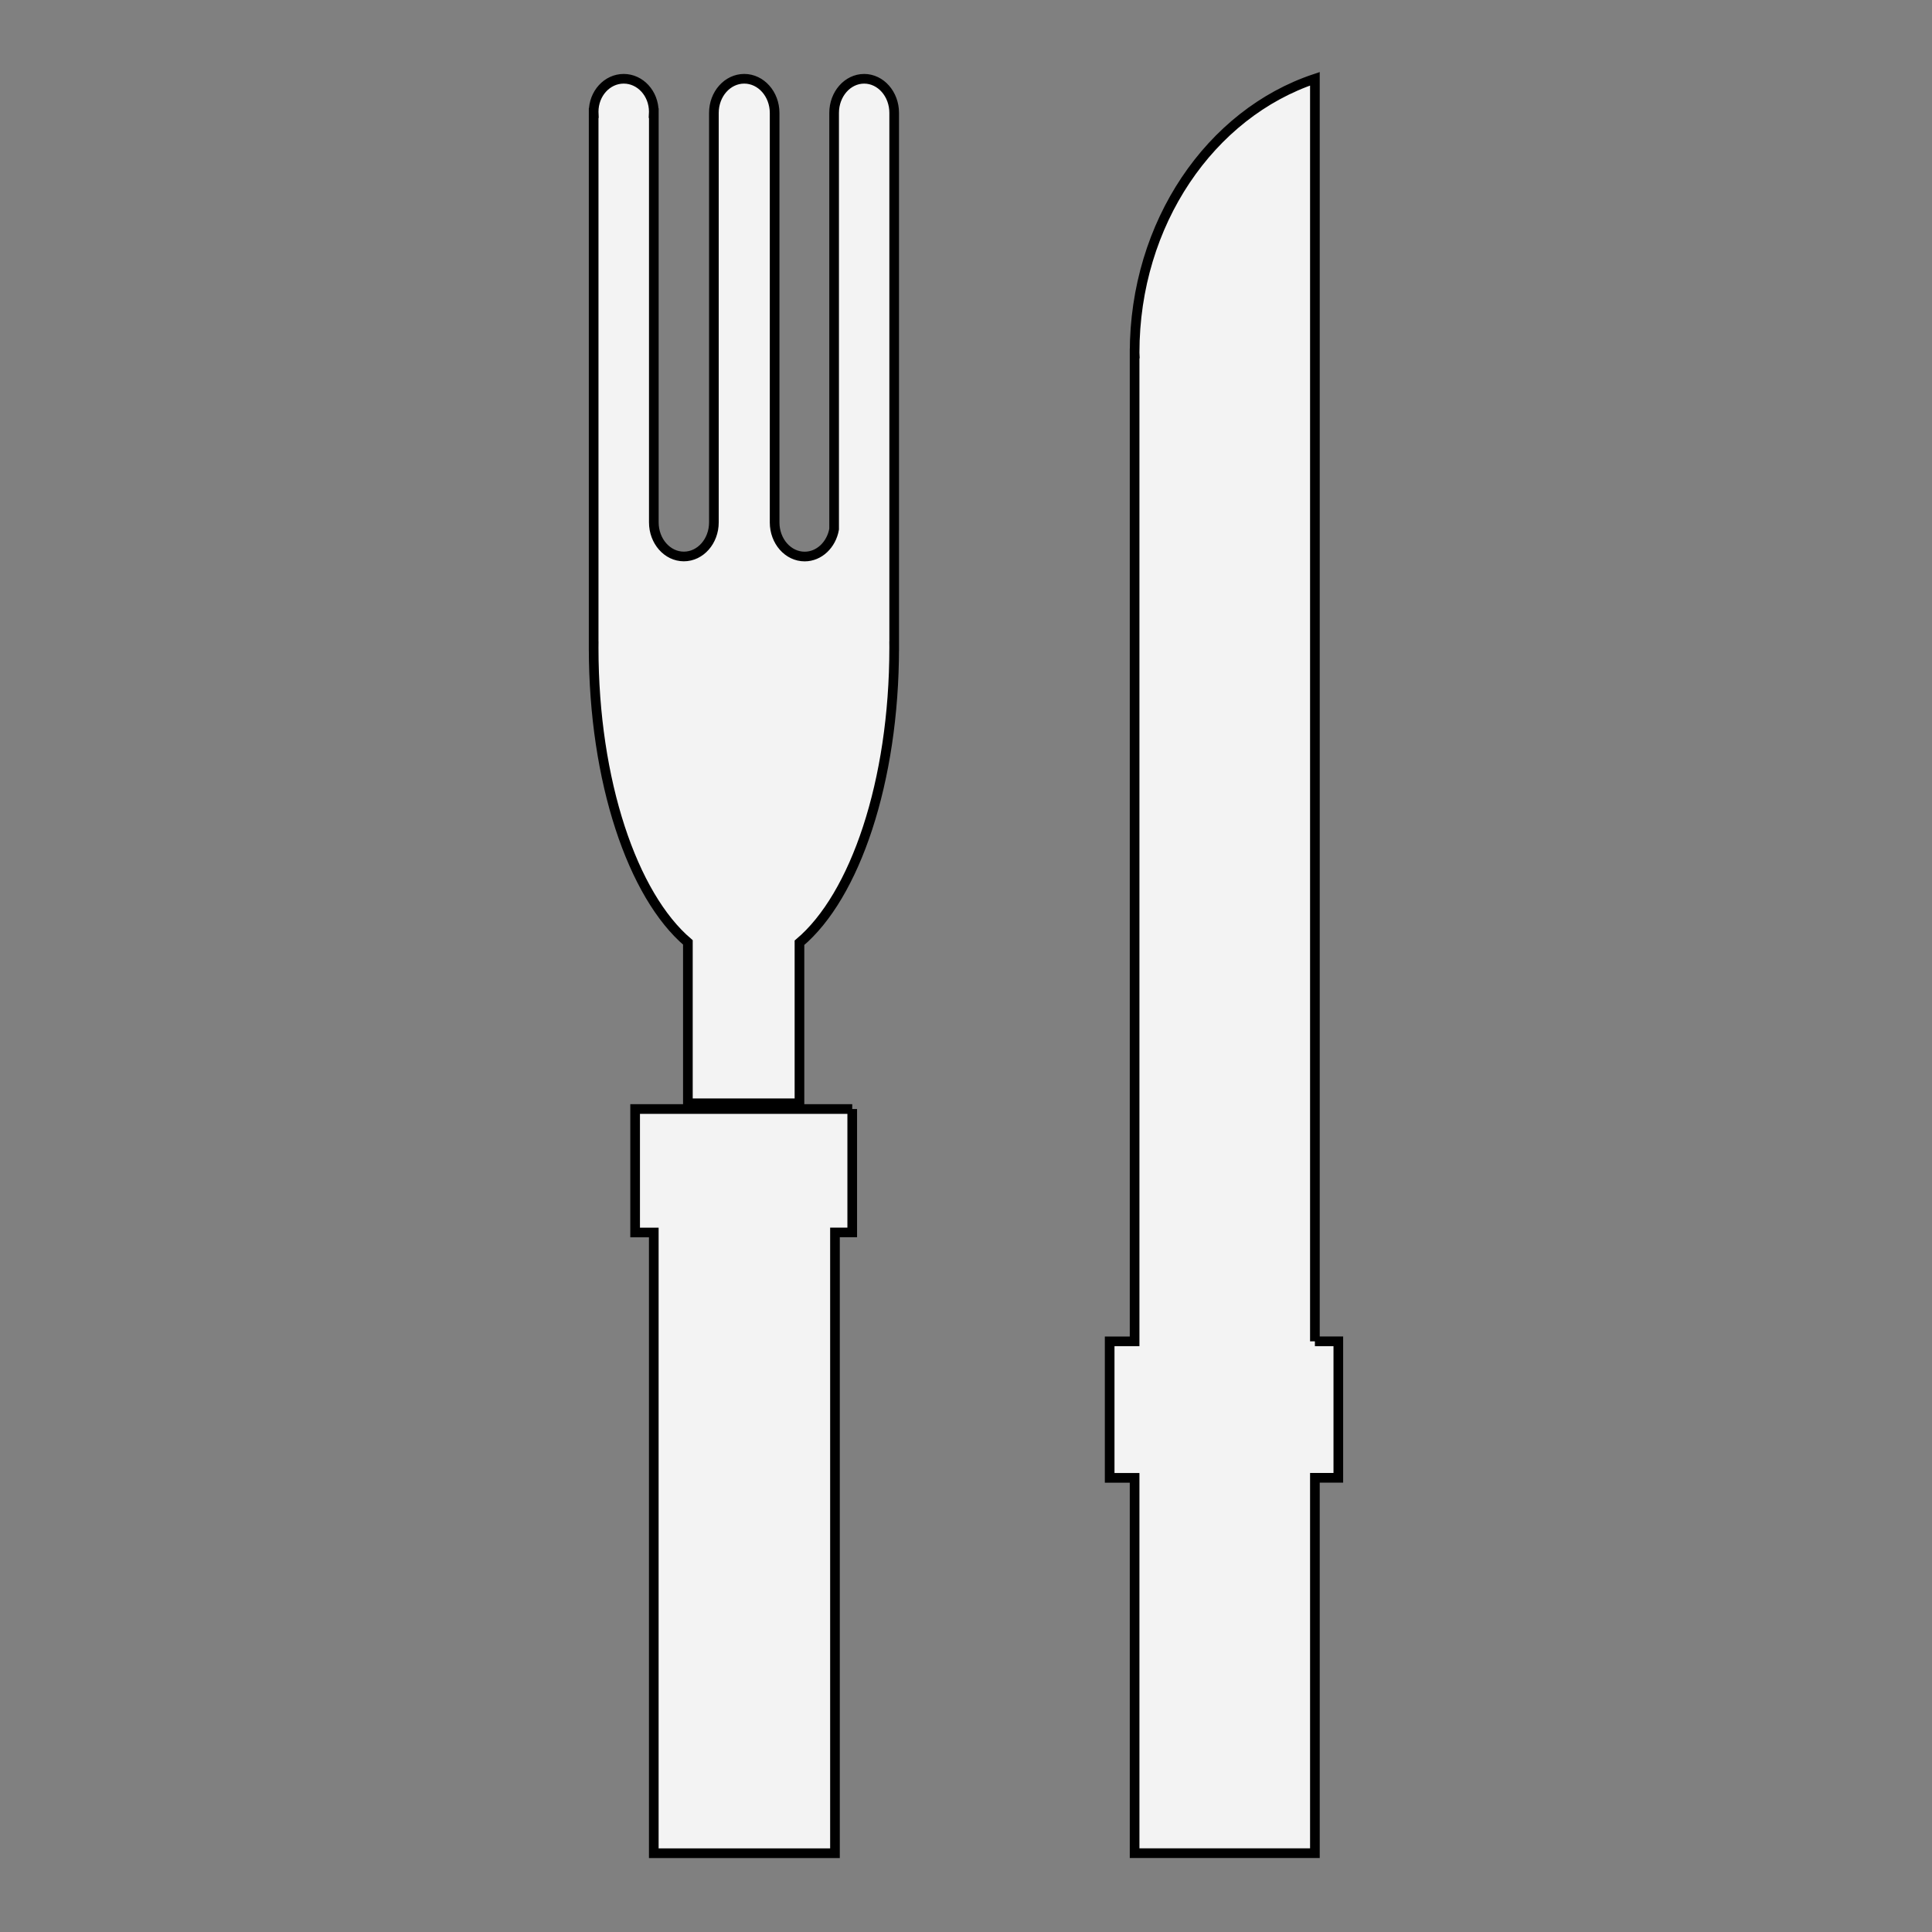 <svg width="200" height="200" xmlns="http://www.w3.org/2000/svg">

 <rect width="100%" height="100%" fill="#808080" stroke="none"/>

 <g>
  <title>background</title>
  <rect fill="none" id="canvas_background" height="202" width="202" y="-1" x="-1"/>
 </g>
 <g>
  <title>Layer 1</title>
  <path fill="#f3f3f3" stroke="null" id="svg_1" d="m88.224,114.806l-22.476,0l0,12.78l1.932,0l0,64.259l18.756,0l0,-64.264l1.787,0l0,-12.775l0,0zm4.342,-47.73c0,-0.062 -0.006,-0.111 -0.006,-0.174l0.006,0l0,-55.213c0,-1.951 -1.392,-3.533 -3.109,-3.533c-1.715,0 -3.109,1.581 -3.109,3.533l0,29.085l0,12.601l0,1.405c-0.285,1.611 -1.542,2.832 -3.05,2.832c-1.717,0 -3.109,-1.581 -3.109,-3.529l0,-19.19l0,-23.204c-0.003,-1.952 -1.411,-3.534 -3.146,-3.534s-3.141,1.581 -3.141,3.533l0,23.173l0,19.215c0,1.948 -1.392,3.53 -3.11,3.53c-1.714,0 -3.108,-1.579 -3.108,-3.53l0,-42.366l-0.013,0c0.002,-0.049 0.01,-0.092 0.01,-0.141c0,-1.887 -1.396,-3.414 -3.115,-3.414c-1.718,0 -3.111,1.527 -3.111,3.411c0,0.049 0.005,0.092 0.007,0.141l-0.007,0l0,55.191l0.005,0c0,0.065 -0.005,0.115 -0.005,0.178c0,13.812 4.042,25.62 9.755,30.482l0,16.655l11.551,0l0,-16.618c5.742,-4.834 9.804,-16.667 9.804,-30.52m43.553,71.78l0,-74.012l0,-56.688c-10.786,3.594 -18.664,14.924 -18.664,28.349c0,0.027 0.002,0.057 0.003,0.083l-0.003,0l0,102.269l-2.582,0l0,14.132l2.582,0l0,38.853l18.664,0l0,-38.859l2.425,0l0,-14.128l-2.425,0z"/>
 </g>
</svg>